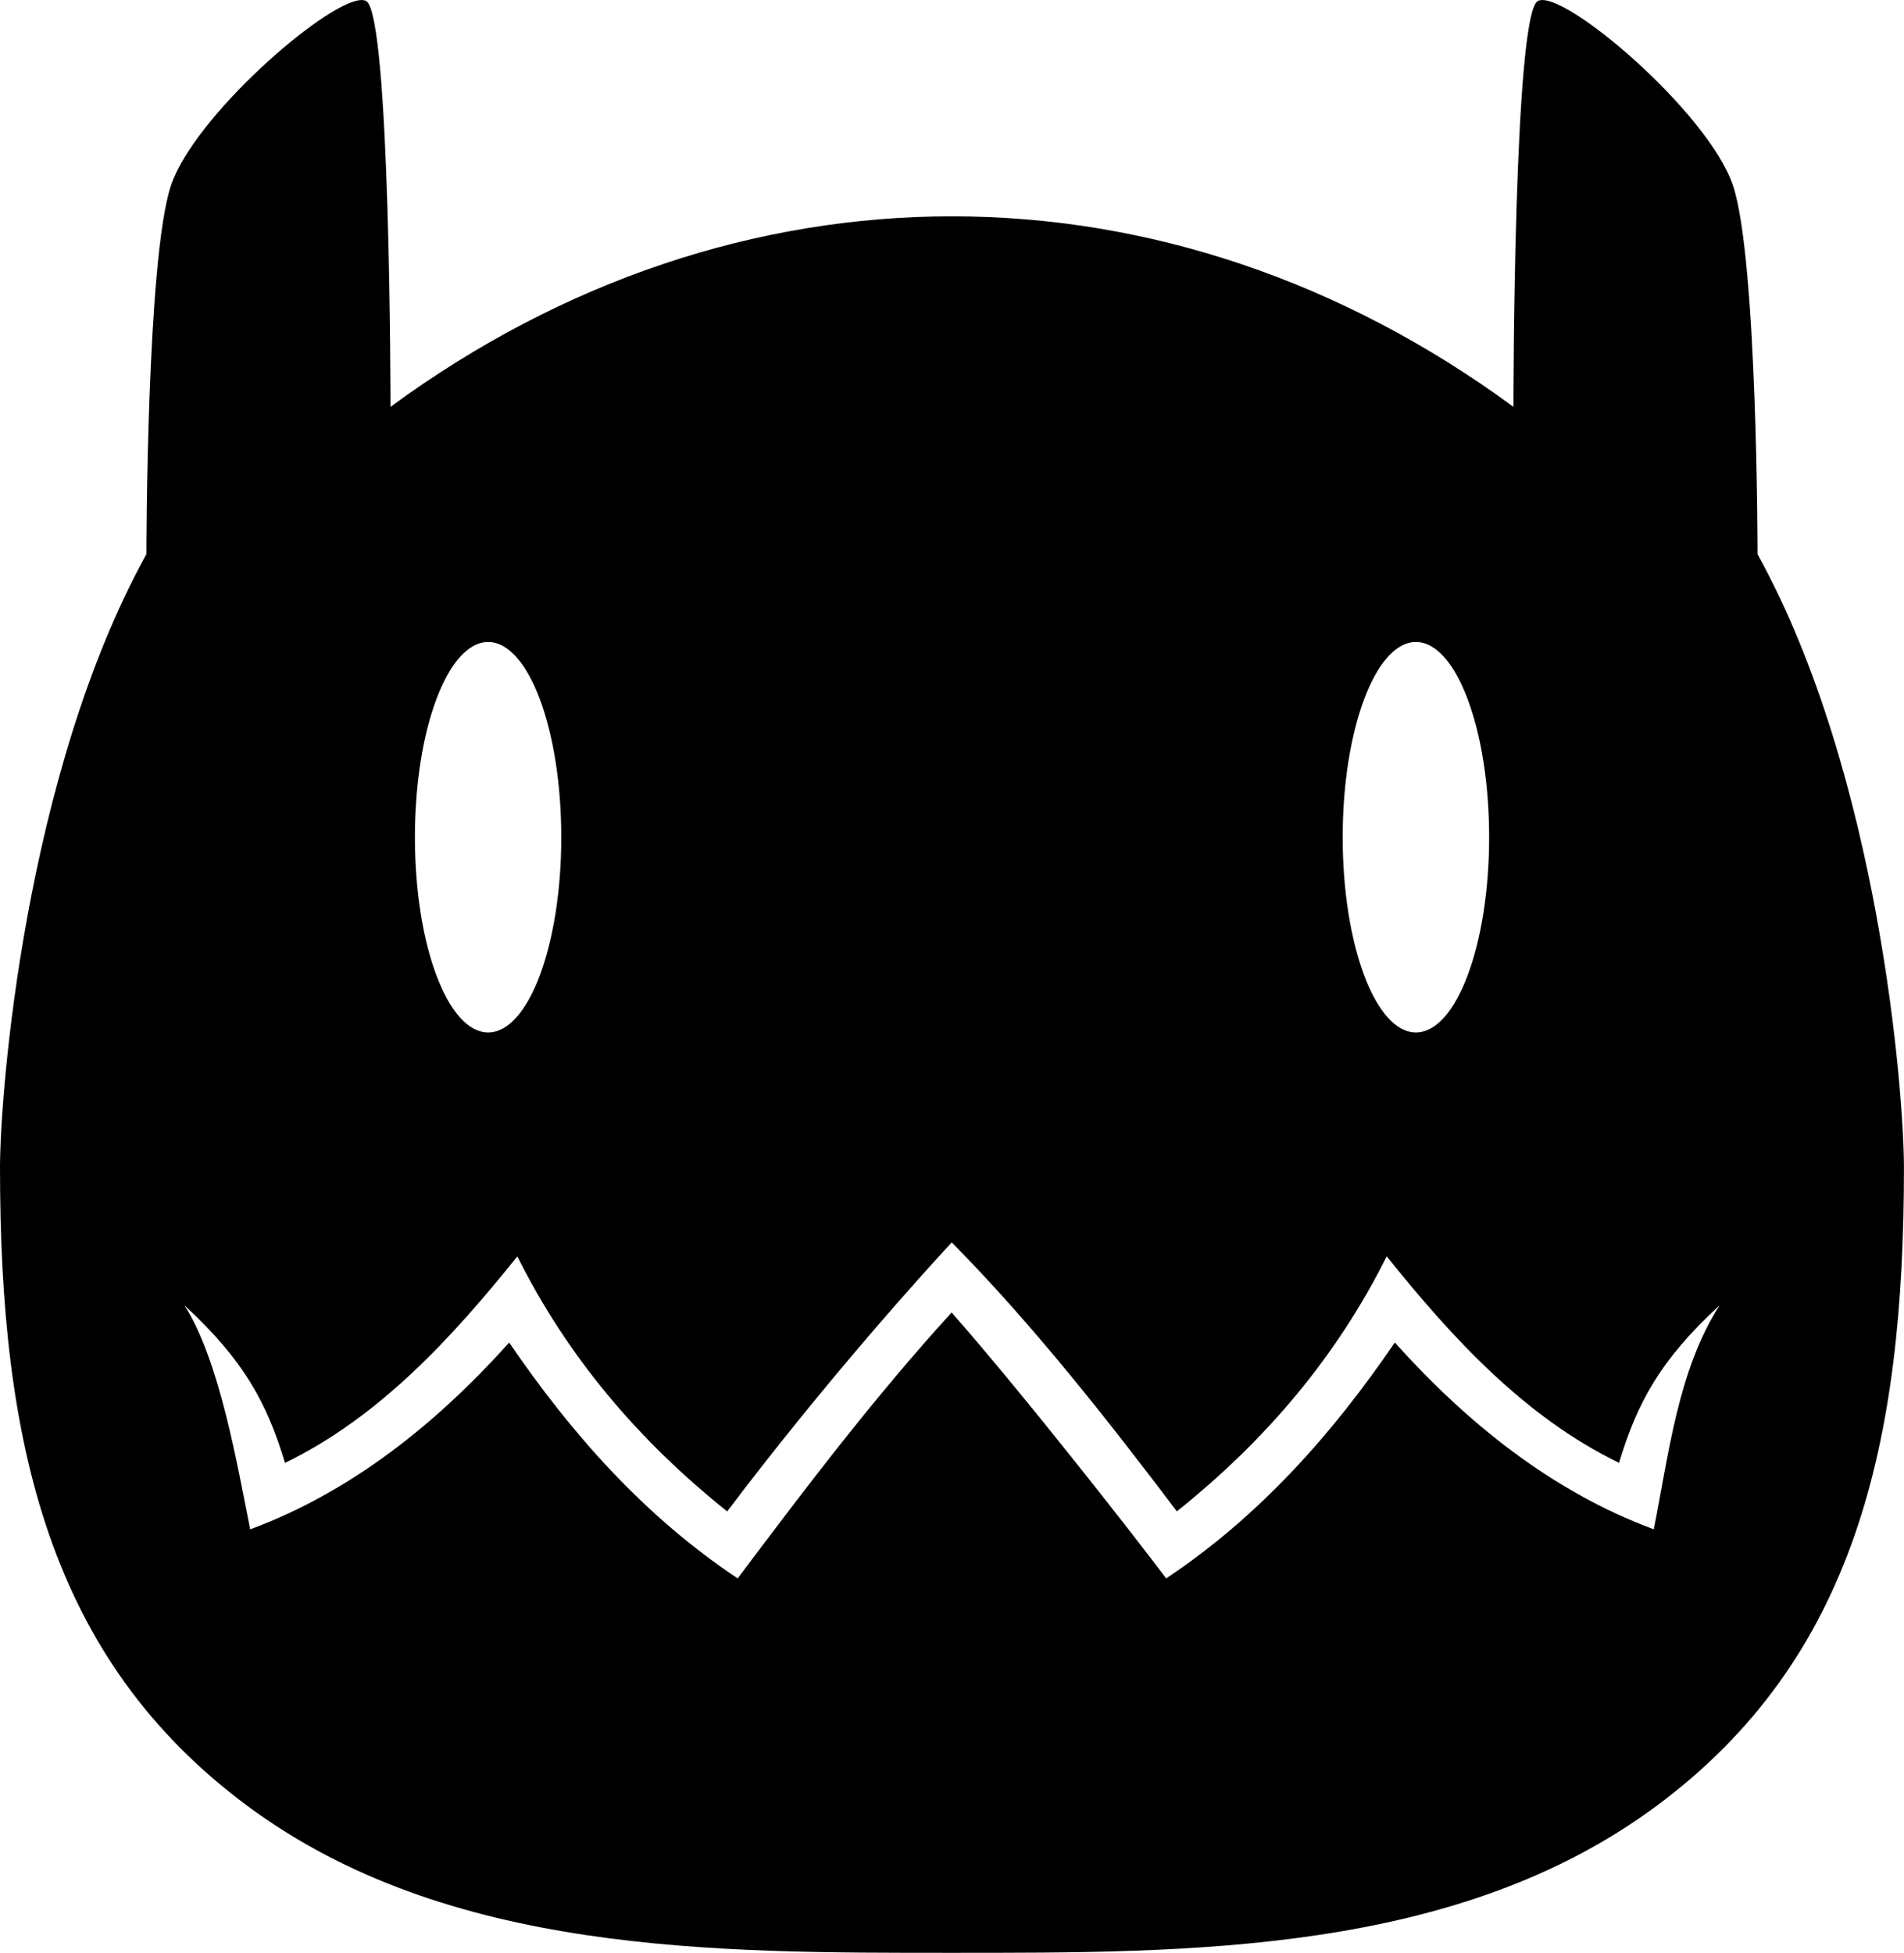 <?xml version="1.0" encoding="UTF-8" standalone="no"?>
<svg
   width="39.005"
   height="39.999"
   viewBox="0 0 39.005 39.999"
   fill="none"
   version="1.1"
   id="svg60"
   sodipodi:docname="basedfile.svg"
   inkscape:version="1.2.1 (8a69933317, 2022-10-28, custom)"
   xmlns:inkscape="http://www.inkscape.org/namespaces/inkscape"
   xmlns:sodipodi="http://sodipodi.sourceforge.net/DTD/sodipodi-0.dtd"
   xmlns="http://www.w3.org/2000/svg"
   xmlns:svg="http://www.w3.org/2000/svg"
   xmlns:rdf="http://www.w3.org/1999/02/22-rdf-syntax-ns#"
   xmlns:cc="http://creativecommons.org/ns#"
   xmlns:dc="http://purl.org/dc/elements/1.1/">
  <defs
     id="defs64" />
  <sodipodi:namedview
     pagecolor="#ffffff"
     bordercolor="#666666"
     borderopacity="1"
     objecttolerance="10"
     gridtolerance="10"
     guidetolerance="10"
     inkscape:pageopacity="0"
     inkscape:pageshadow="2"
     inkscape:window-width="1680"
     inkscape:window-height="955"
     id="namedview62"
     showgrid="false"
     inkscape:snap-grids="true"
     inkscape:snap-page="false"
     inkscape:zoom="22.627417"
     inkscape:cx="8.7283493"
     inkscape:cy="16.771689"
     inkscape:window-x="0"
     inkscape:window-y="25"
     inkscape:window-maximized="1"
     inkscape:current-layer="layer3"
     inkscape:showpageshadow="false"
     inkscape:pagecheckerboard="false"
     inkscape:deskcolor="#d1d1d1"
     showborder="false"
     borderlayer="false"
     shape-rendering="auto"
     showguides="true" />
  <g
     inkscape:groupmode="layer"
     id="layer3"
     inkscape:label="Layer 3"
     transform="translate(3.777,13.493)">
    <path
       id="path742"
       style="display:none;fill:#000000"
       d="m 3.602,-13.491 c -0.743,0.065 -3.41,2.39 -3.879,3.805 -0.5,1.508 -0.5,7.543 -0.5,7.543 -2.5,4.525 -3,11.062 -3,12.57 0,5.641 1,10.055 5.07,13.072 4.099,3.038 9.566,3.008 14.432,3.008 4.867,-4e-4 10.332,0.031 14.432,-3.008 4.07,-3.017 5.07,-7.431 5.07,-13.072 0,-1.508 -0.5,-8.045 -3,-12.57 0,0 -1e-6,-6.035 -0.5,-7.543 -0.5,-1.509 -3.5,-4.054 -4,-3.787 -0.497,0.266 -0.5,8.238 -0.5,8.313 -3.548,-2.605 -7.526,-3.903 -11.502,-3.902 -3.982,4.3e-4 -7.962,1.304 -11.502,3.902 -10e-6,-0.075 -0.002,-8.047 -0.5,-8.313 -0.031,-0.017 -0.072,-0.022 -0.121,-0.018 z M 6.223,0.612 c 0.828,0 1.5,0.794 1.5,3.016 0,2.222 -0.672,1.725 -1.5,1.725 -0.828,0 -1.5,0.497 -1.5,-1.725 0,-2.222 0.672,-3.016 1.5,-3.016 z m 19.004,0 c 0.828,0 1.5,0.794 1.5,3.016 0,2.222 -0.672,1.725 -1.5,1.725 -0.828,0 -1.5,0.497 -1.5,-1.725 0,-2.222 0.672,-3.016 1.5,-3.016 z m -9.5,8.787 c 1.351,1.298 2.569,2.889 4.604,5.543 1.812,-1.447 3.265,-3.187 4.299,-5.256 1.33,1.657 2.164,3.099 4.098,4.172 0.899,-1.082 1.5,-2.034 2.723,-3.16 -0.856,1.334 -2.124,8.361 -1.723,9.527 -1.082,0.065 -3.026,-0.447 -4.5,-2.012 -1.2,1.961 -3.091,3.237 -5.115,4.199 -0.873,-1.342 -2.737,-3.075 -4.385,-4.199 -1.565,1.039 -3.654,3.12 -4.387,4.199 -2.311,-1.04 -3.832,-2.315 -5.117,-4.199 -1.108,1.154 -2.703,2.012 -4.5,2.012 C 2.205,18.582 0.722,11.824 2.105e-5,10.698 1,11.601 1.753,12.673 2.723,13.858 4.6,12.795 5.49,11.344 6.82,9.686 7.855,11.755 9.309,13.496 11.121,14.942 13.22,12.252 14.35,10.698 15.727,9.399 Z" />
    <path
       id="path1354"
       style="display:inline;fill:#000000"
       d="m 3.602,-13.491 c -0.743,0.065 -3.41,2.39 -3.879,3.805 -0.5,1.508 -0.5,7.543 -0.5,7.543 -2.5,4.525 -3,11.062 -3,12.57 0,5.641 1,10.055 5.07,13.072 4.099,3.038 9.566,3.008 14.432,3.008 4.867,-4e-4 10.332,0.031 14.432,-3.008 4.07,-3.017 5.07,-7.431 5.07,-13.072 0,-1.508 -0.5,-8.045 -3,-12.57 0,0 -1e-6,-6.035 -0.5,-7.543 -0.5,-1.509 -3.5,-4.054 -4,-3.787 -0.497,0.266 -0.5,8.238 -0.5,8.313 -3.548,-2.605 -7.526,-3.903 -11.502,-3.902 -3.982,4.3e-4 -7.962,1.304 -11.502,3.902 -10e-6,-0.075 -0.002,-8.047 -0.5,-8.313 -0.031,-0.017 -0.072,-0.022 -0.121,-0.018 z m 2.621,13.148 c 0.828,0 1.498,1.792 1.498,4 0,2.208 -0.67,3.998 -1.498,3.998 -0.828,0 -1.5,-1.79 -1.5,-3.998 0,-2.208 0.672,-4 1.5,-4 z m 19.006,0 c 0.828,0 1.5,1.792 1.5,4 0,2.208 -0.672,3.998 -1.5,3.998 -0.828,0 -1.5,-1.79 -1.5,-3.998 0,-2.208 0.672,-4 1.5,-4 z M 15.719,11.954 c 1.659,1.679 3.189,3.627 4.613,5.51 1.812,-1.447 3.265,-3.154 4.299,-5.223 1.33,1.657 2.819,3.288 4.76,4.23 0.365,-1.218 0.836,-2.101 2.059,-3.227 -0.856,1.334 -1.042,3.062 -1.348,4.588 -2.089,-0.774 -3.831,-2.184 -5.305,-3.826 -1.285,1.884 -2.78,3.563 -4.684,4.832 -0.628,-0.837 -2.886,-3.731 -4.395,-5.447 -1.571,1.721 -2.986,3.585 -4.383,5.447 C 9.433,17.57 7.939,15.89 6.654,14.007 5.18,15.649 3.437,17.059 1.348,17.833 1.091,16.552 0.724,14.371 0.002,13.245 c 1.222,1.126 1.694,2.009 2.059,3.227 1.94,-0.942 3.429,-2.573 4.76,-4.23 1.034,2.069 2.487,3.776 4.299,5.223 2.085,-2.757 4.05,-4.914 4.6,-5.51 z" />
  </g>
</svg>
